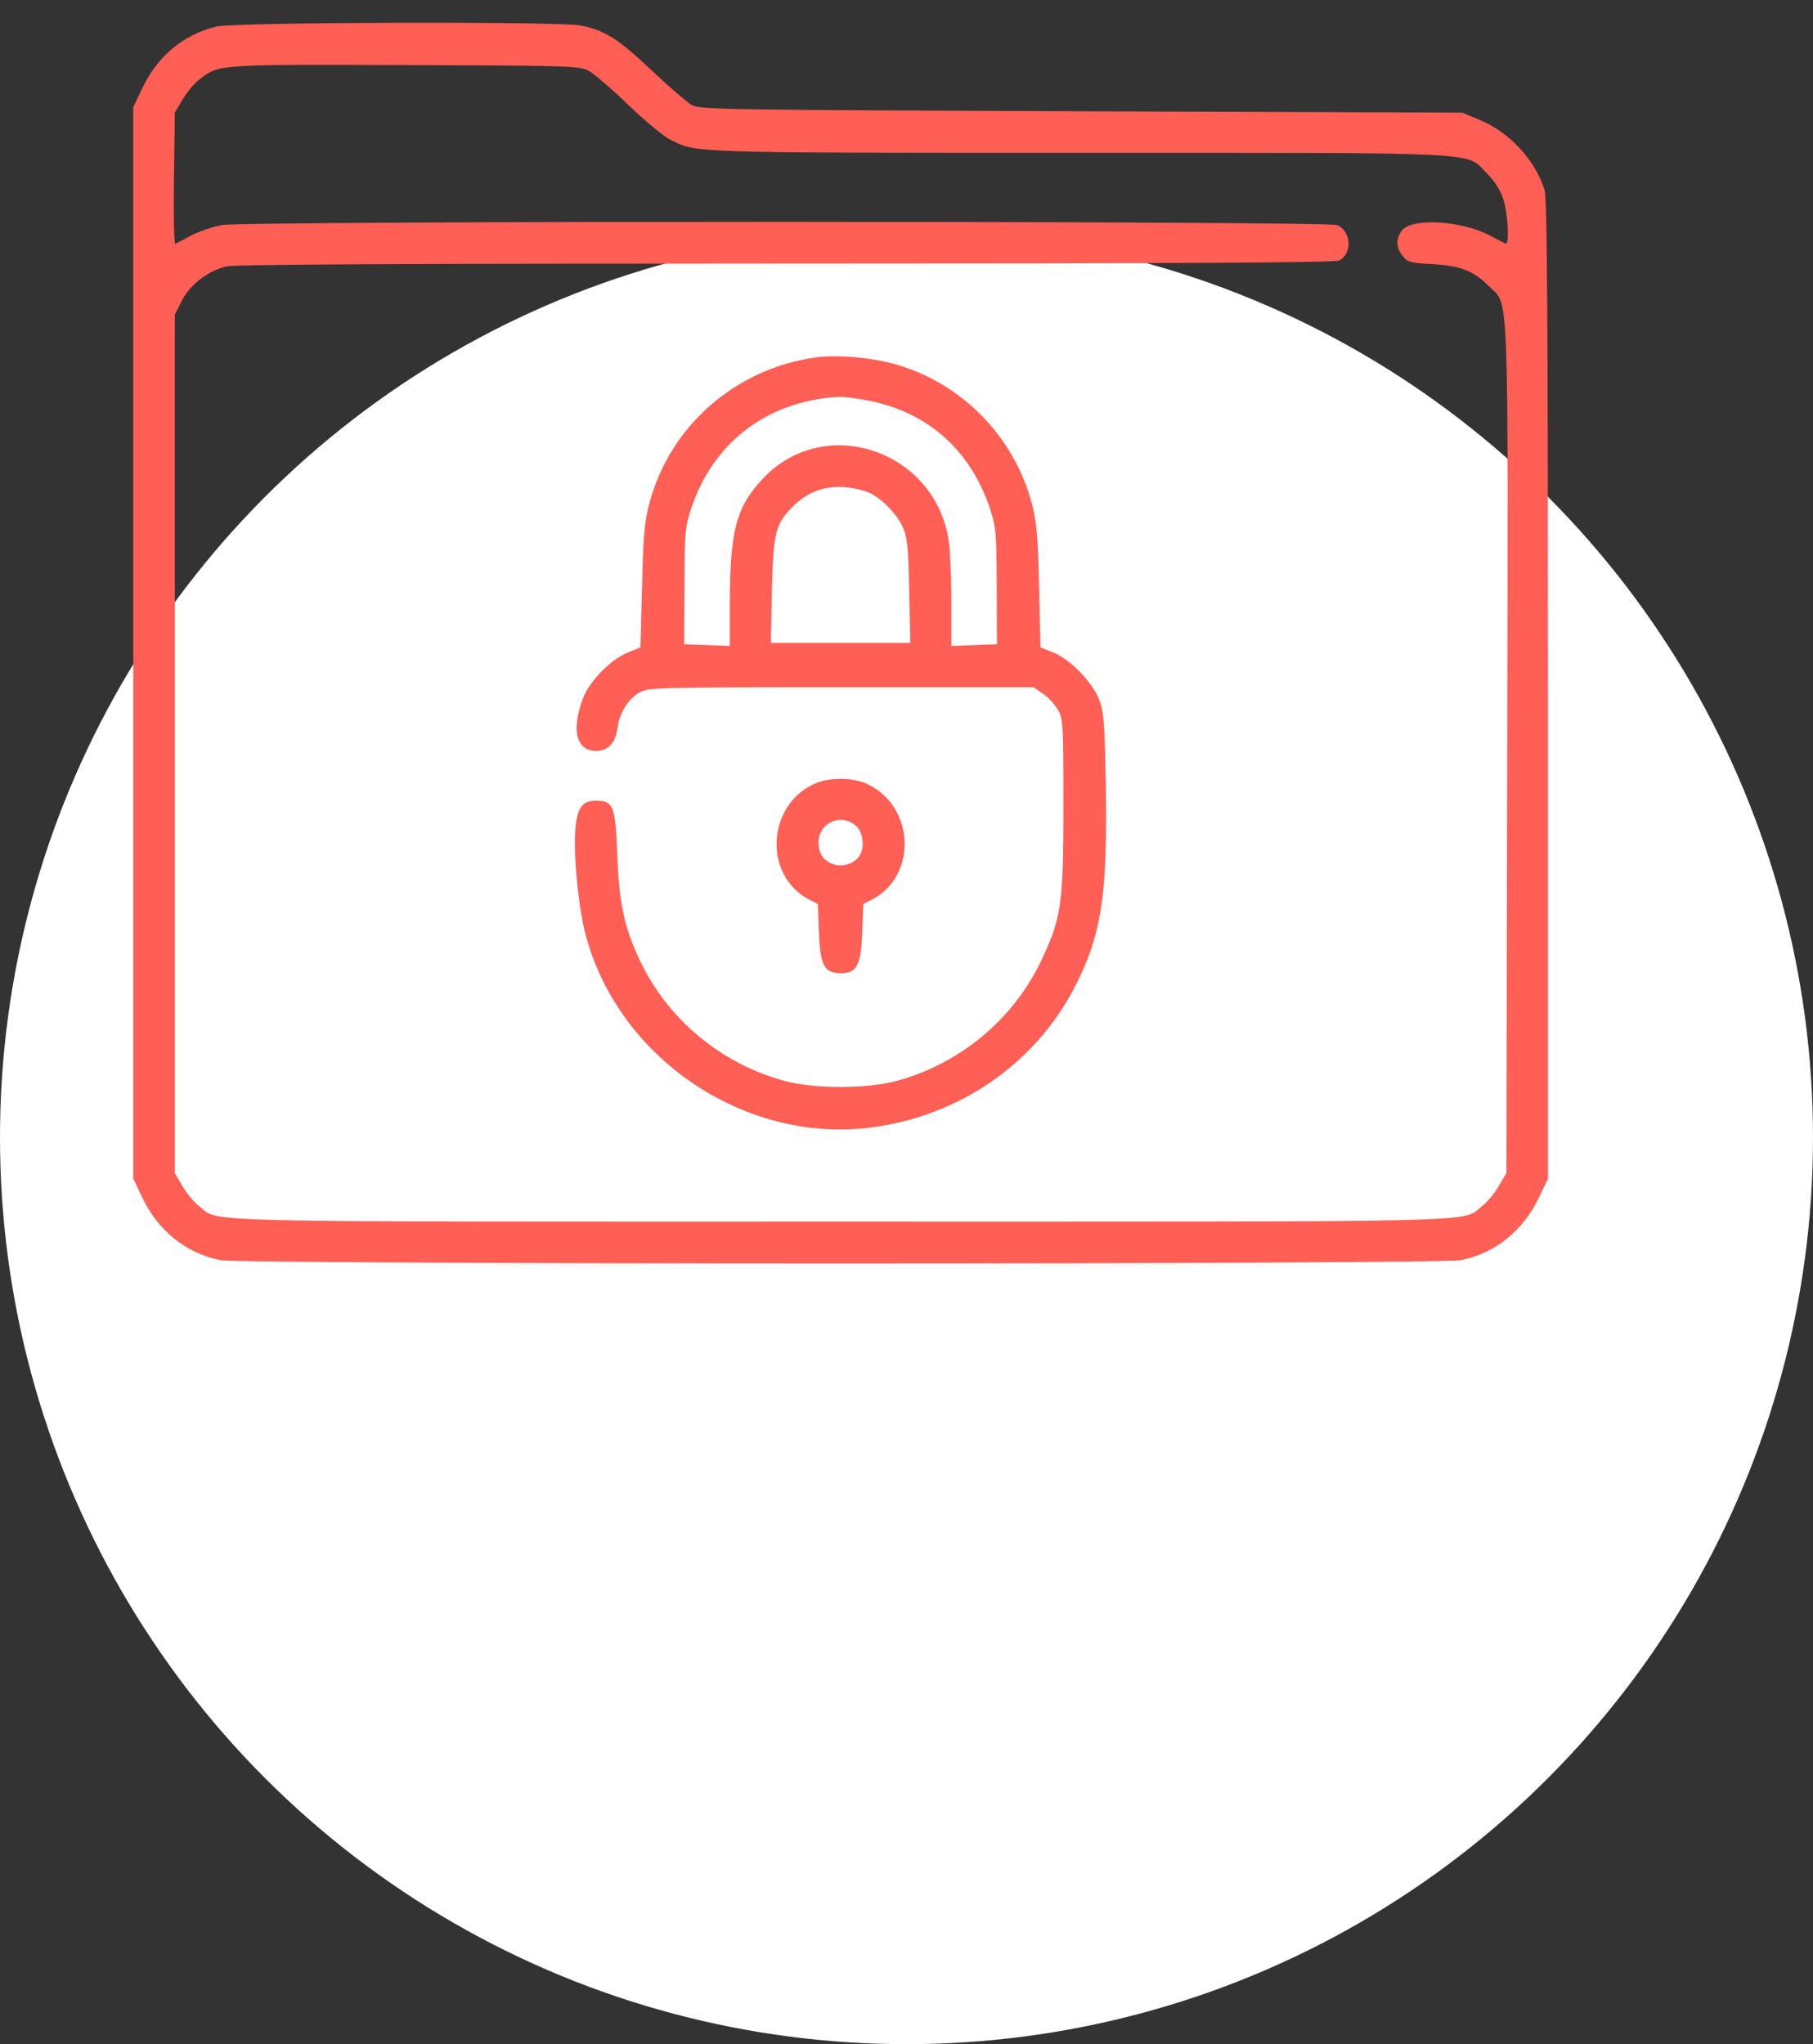<svg width="55" height="62" viewBox="0 0 55 62" fill="none" xmlns="http://www.w3.org/2000/svg">
<rect x="0" y="0" width="55" height="62" fill="#333333" stroke="none"/>
<circle cx="27.5" cy="34.501" r="27.5" fill="white"/>
<path d="M6.562 0.805C5.563 1.049 4.774 1.704 4.312 2.686L4.043 3.249V19.5V35.751L4.312 36.314C4.79 37.322 5.63 38.002 6.672 38.22C7.302 38.355 43.7 38.355 44.33 38.22C45.372 38.002 46.212 37.322 46.69 36.314L46.959 35.751V20.928C46.959 9.489 46.934 6.029 46.858 5.769C46.573 4.845 45.775 3.988 44.843 3.619L44.355 3.417L32.808 3.375C22.066 3.333 21.243 3.325 20.991 3.19C20.848 3.106 20.302 2.636 19.773 2.14C18.765 1.183 18.329 0.906 17.606 0.772C16.935 0.646 7.1 0.671 6.562 0.805ZM17.858 2.149C18.018 2.233 18.555 2.695 19.051 3.173C19.547 3.652 20.118 4.123 20.311 4.223C21.134 4.643 20.756 4.635 32.69 4.635C45.263 4.635 44.448 4.593 45.103 5.256C45.321 5.466 45.523 5.777 45.598 6.021C45.741 6.424 45.8 7.448 45.674 7.39C45.64 7.373 45.422 7.264 45.187 7.138C44.339 6.692 42.844 6.6 42.533 6.986C42.34 7.23 42.34 7.499 42.55 7.759C42.693 7.952 42.785 7.977 43.457 8.011C44.305 8.061 44.7 8.213 45.162 8.674C45.783 9.296 45.75 8.313 45.724 22.692L45.699 35.583L45.464 35.978C45.338 36.196 45.111 36.473 44.96 36.583C44.305 37.086 45.649 37.053 25.501 37.053C5.353 37.053 6.697 37.086 6.042 36.583C5.891 36.473 5.664 36.196 5.538 35.978L5.303 35.583V22.566V9.548L5.504 9.145C5.748 8.641 6.319 8.204 6.882 8.078C7.15 8.019 12.677 7.994 23.872 7.994C35.403 7.994 40.509 7.969 40.627 7.902C41.03 7.692 40.996 7.02 40.568 6.827C40.274 6.701 7.444 6.692 6.73 6.827C6.453 6.877 6.042 7.02 5.807 7.138C5.58 7.264 5.353 7.381 5.32 7.39C5.278 7.406 5.261 6.524 5.278 5.424L5.303 3.417L5.538 3.022C5.664 2.804 5.891 2.527 6.05 2.409C6.655 1.947 6.546 1.956 12.273 1.973C17.279 1.989 17.581 1.998 17.858 2.149Z" fill="#FF5F55"/>
<path d="M24.744 10.841C22.3 11.186 20.318 12.924 19.697 15.276C19.554 15.805 19.512 16.283 19.479 17.778L19.428 19.634L19.042 19.794C18.504 20.012 17.849 20.693 17.664 21.238C17.328 22.179 17.497 22.775 18.084 22.775C18.445 22.775 18.664 22.549 18.731 22.095C18.798 21.616 19.042 21.222 19.386 21.012C19.655 20.852 19.823 20.844 25.509 20.844H31.354L31.631 21.037C31.791 21.138 31.992 21.356 32.085 21.516C32.252 21.793 32.261 21.936 32.261 24.413C32.261 27.411 32.202 27.831 31.597 29.116C30.749 30.913 29.128 32.266 27.197 32.786C26.29 33.03 24.711 33.03 23.804 32.786C21.872 32.266 20.251 30.913 19.403 29.116C18.933 28.117 18.773 27.361 18.723 25.849C18.664 24.438 18.605 24.287 18.084 24.287C17.631 24.287 17.488 24.522 17.446 25.312C17.413 26.185 17.564 27.621 17.782 28.411C18.79 32.106 22.578 34.659 26.357 34.206C29.128 33.87 31.48 32.224 32.681 29.788C33.428 28.268 33.596 27.109 33.546 23.825C33.512 21.919 33.487 21.591 33.344 21.222C33.143 20.693 32.471 20.004 31.959 19.794L31.564 19.634L31.522 17.778C31.488 16.267 31.446 15.813 31.303 15.276C30.758 13.21 29.128 11.572 27.079 11.026C26.348 10.833 25.383 10.757 24.744 10.841ZM26.164 12.118C28.028 12.42 29.389 13.562 30.01 15.36C30.22 15.989 30.229 16.09 30.237 17.778L30.245 19.542L29.557 19.567L28.86 19.592V18.265C28.86 17.535 28.826 16.703 28.784 16.418C28.381 13.663 25.03 12.521 23.149 14.511C22.334 15.376 22.149 16.073 22.141 18.265V19.592L21.452 19.567L20.755 19.542L20.764 17.778C20.772 16.09 20.78 15.989 20.99 15.36C21.603 13.588 22.972 12.42 24.803 12.109C25.383 12.017 25.559 12.017 26.164 12.118ZM26.248 14.898C26.642 15.015 27.172 15.528 27.381 15.973C27.524 16.3 27.558 16.561 27.583 17.921L27.617 19.5H25.5H23.384L23.417 17.921C23.459 16.183 23.518 15.914 24.014 15.402C24.602 14.789 25.341 14.621 26.248 14.898Z" fill="#FF5F55"/>
<path d="M24.703 23.775C23.267 24.43 23.157 26.529 24.518 27.269L24.812 27.42L24.845 28.293C24.879 29.276 25.013 29.519 25.5 29.519C25.988 29.519 26.122 29.276 26.156 28.293L26.189 27.42L26.483 27.269C27.844 26.529 27.735 24.43 26.298 23.775C25.862 23.573 25.139 23.573 24.703 23.775ZM25.979 25.06C26.198 25.261 26.239 25.748 26.055 25.984C25.887 26.21 25.534 26.311 25.274 26.21C24.971 26.101 24.837 25.891 24.829 25.555C24.829 24.951 25.534 24.64 25.979 25.06Z" fill="#FF5F55"/>
</svg>
